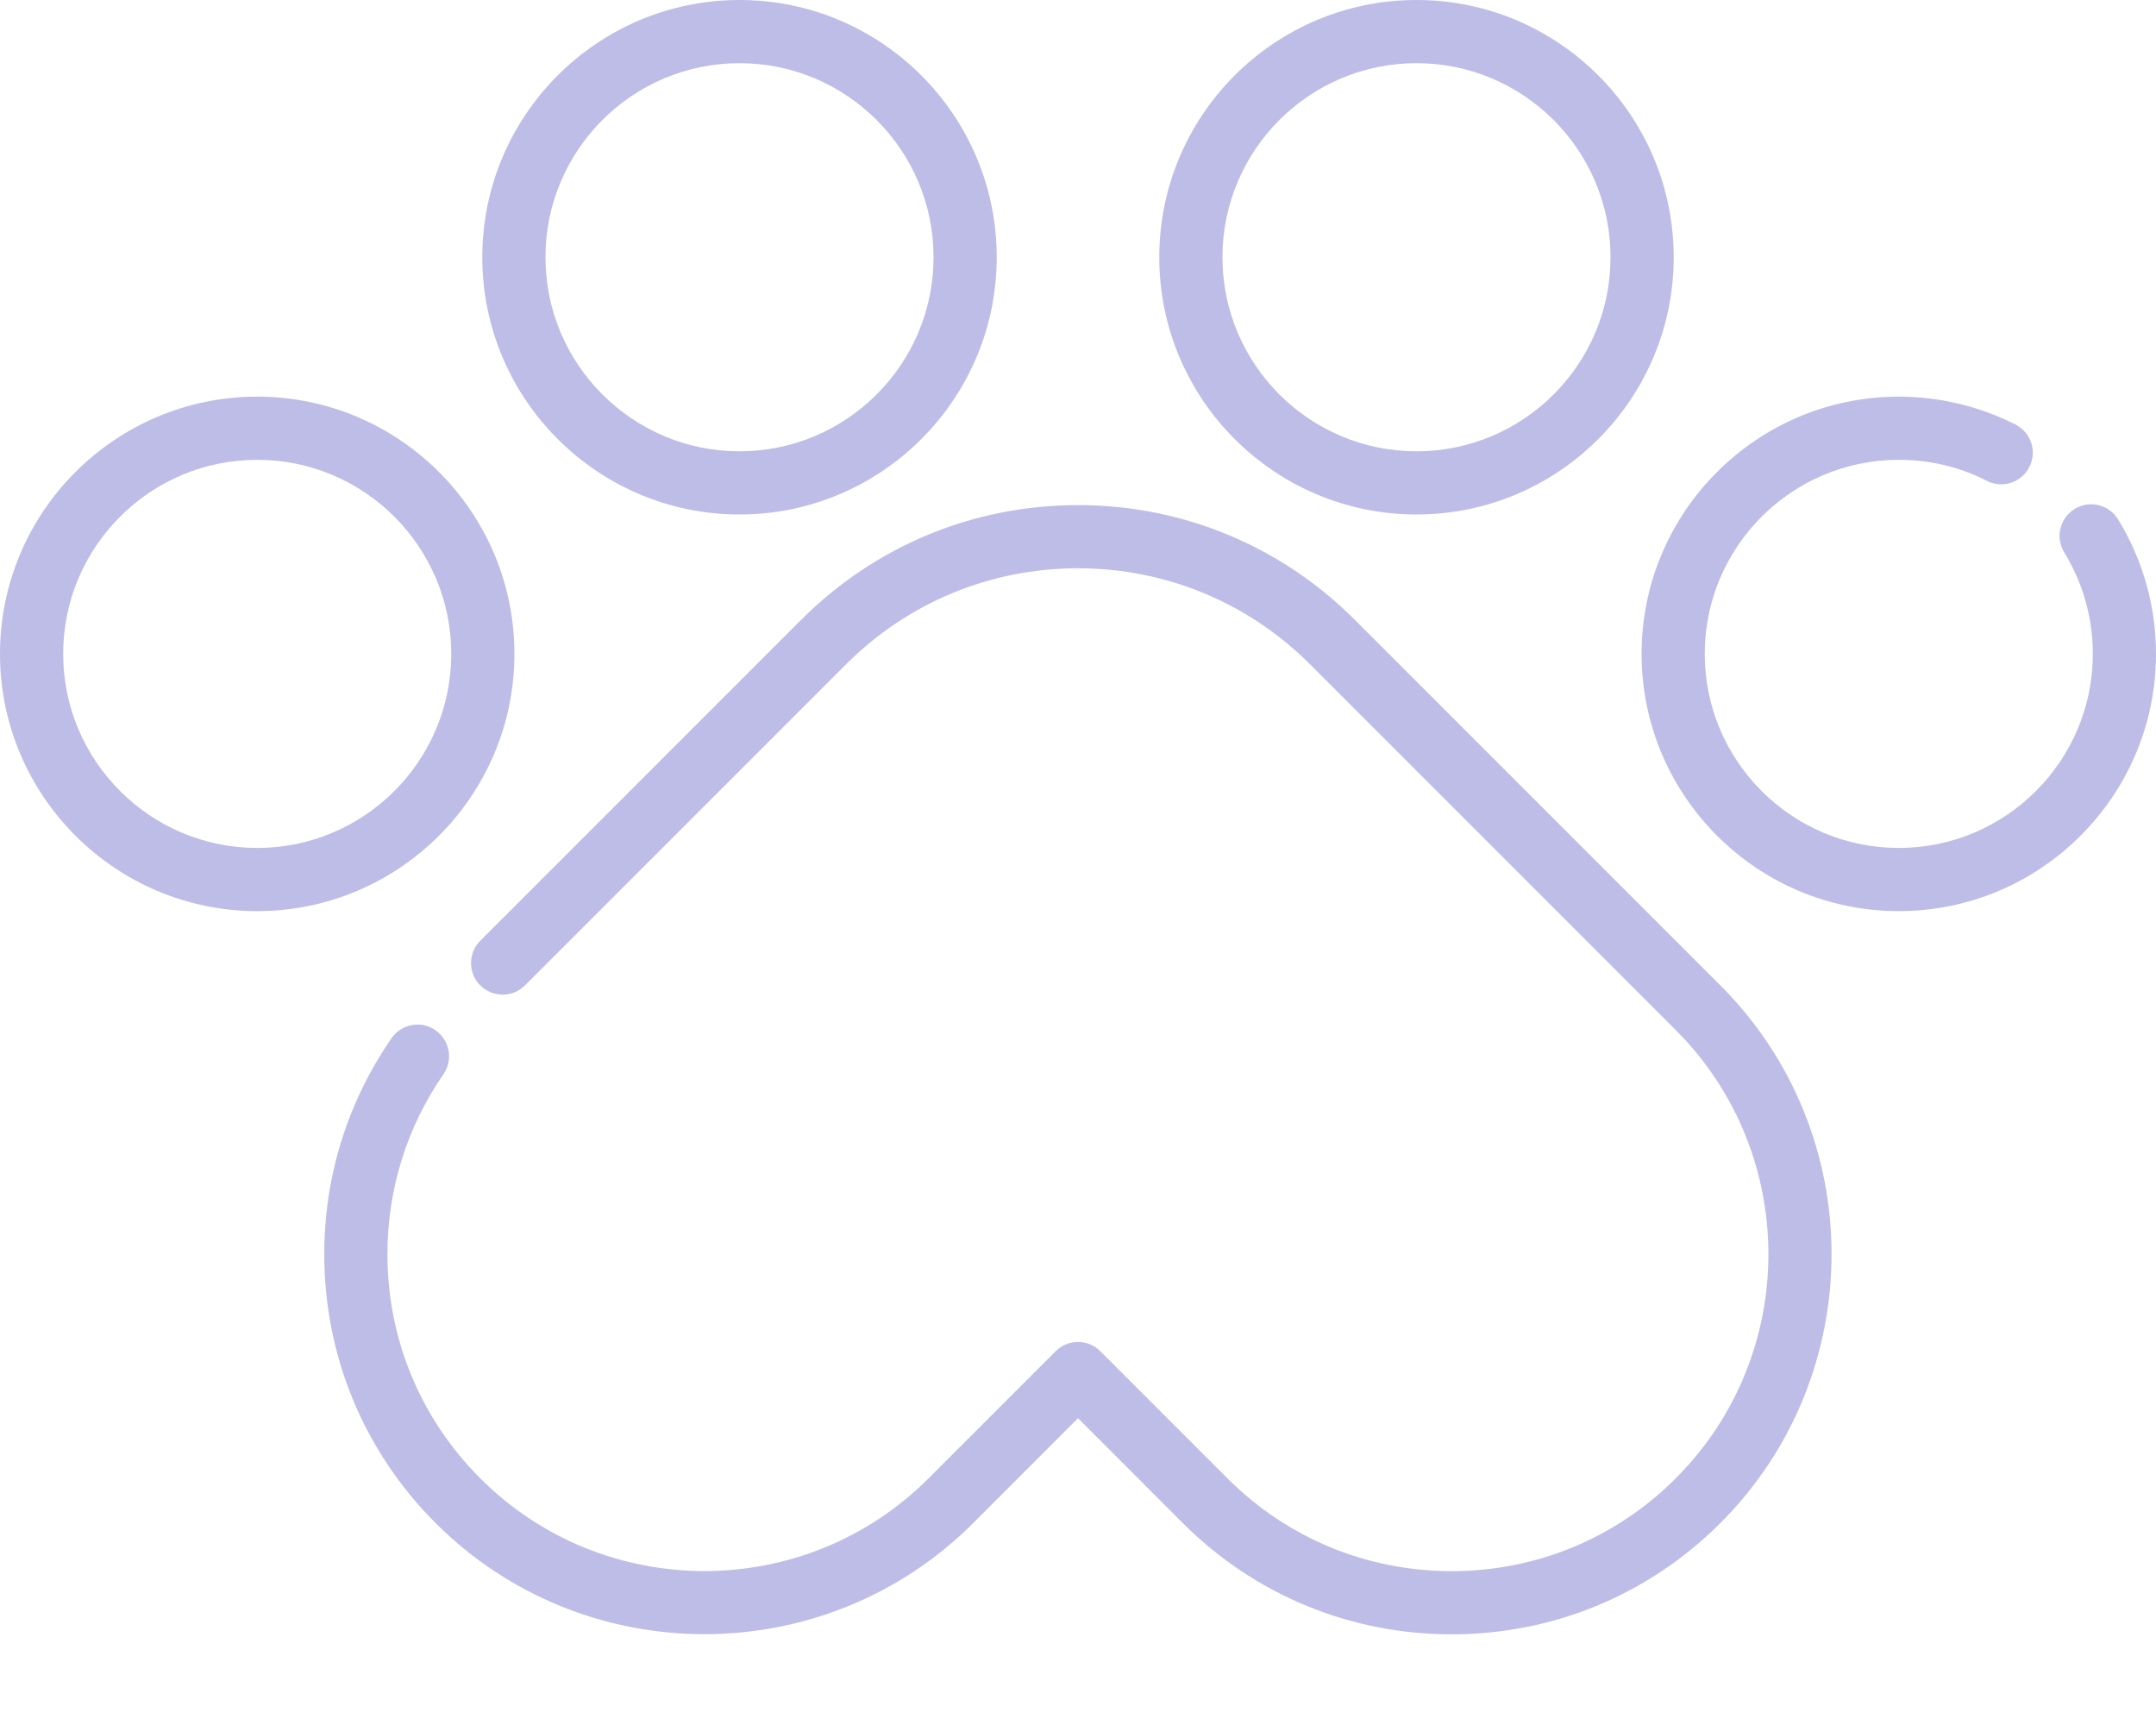 <svg width="20" height="16" viewBox="0 0 20 16" fill="none" xmlns="http://www.w3.org/2000/svg">
<path d="M13.466 15.159C12.524 15.159 11.639 14.793 10.972 14.127L10 13.154L9.028 14.127C7.653 15.501 5.416 15.501 4.041 14.127C3.375 13.461 3.008 12.575 3.008 11.633C3.008 10.912 3.224 10.22 3.632 9.63C3.724 9.497 3.906 9.463 4.039 9.555C4.172 9.648 4.206 9.83 4.114 9.963C3.774 10.455 3.594 11.032 3.594 11.633C3.594 12.419 3.9 13.157 4.455 13.712C5.602 14.859 7.467 14.859 8.614 13.712L9.793 12.533C9.848 12.478 9.922 12.447 10 12.447C10.078 12.447 10.152 12.478 10.207 12.533L11.386 13.712C11.942 14.268 12.681 14.573 13.466 14.573C14.251 14.573 14.989 14.268 15.545 13.712C16.691 12.566 16.691 10.7 15.545 9.554L12.154 6.163C11.579 5.588 10.814 5.271 10 5.271C9.187 5.271 8.422 5.588 7.847 6.163L4.87 9.14C4.755 9.254 4.57 9.254 4.455 9.14C4.341 9.026 4.341 8.84 4.455 8.726L7.432 5.749C8.118 5.063 9.03 4.685 10 4.685C10.97 4.685 11.882 5.063 12.568 5.749L15.959 9.14C17.334 10.514 17.334 12.752 15.959 14.127C15.293 14.793 14.407 15.159 13.466 15.159Z" fill="#BDBDE7"/>
<path d="M2.386 8.451C1.07 8.451 0 7.38 0 6.065C0 4.749 1.07 3.679 2.386 3.679C3.702 3.679 4.772 4.749 4.772 6.065C4.772 7.38 3.702 8.451 2.386 8.451ZM2.386 4.265C1.393 4.265 0.586 5.072 0.586 6.065C0.586 7.057 1.393 7.865 2.386 7.865C3.379 7.865 4.186 7.057 4.186 6.065C4.186 5.072 3.379 4.265 2.386 4.265Z" fill="#BDBDE7"/>
<path d="M6.86 4.772C5.544 4.772 4.474 3.702 4.474 2.386C4.474 1.07 5.544 0 6.86 0C8.176 0 9.246 1.07 9.246 2.386C9.246 3.702 8.176 4.772 6.86 4.772ZM6.86 0.586C5.867 0.586 5.06 1.393 5.06 2.386C5.06 3.379 5.867 4.186 6.86 4.186C7.853 4.186 8.66 3.379 8.66 2.386C8.66 1.393 7.853 0.586 6.86 0.586Z" fill="#BDBDE7"/>
<path d="M17.614 8.451C16.298 8.451 15.228 7.38 15.228 6.065C15.228 4.749 16.298 3.679 17.614 3.679C17.99 3.679 18.365 3.769 18.697 3.938C18.841 4.012 18.899 4.188 18.825 4.332C18.752 4.476 18.575 4.534 18.431 4.46C18.177 4.33 17.902 4.265 17.614 4.265C16.621 4.265 15.814 5.072 15.814 6.065C15.814 7.057 16.621 7.865 17.614 7.865C18.607 7.865 19.414 7.057 19.414 6.065C19.414 5.732 19.322 5.406 19.149 5.124C19.064 4.986 19.107 4.806 19.245 4.721C19.383 4.636 19.563 4.679 19.648 4.817C19.878 5.192 20 5.623 20 6.065C20 7.38 18.93 8.451 17.614 8.451Z" fill="#BDBDE7"/>
<path d="M13.14 4.772C11.824 4.772 10.754 3.702 10.754 2.386C10.754 1.07 11.824 0 13.14 0C14.456 0 15.526 1.07 15.526 2.386C15.526 3.702 14.456 4.772 13.14 4.772ZM13.14 0.586C12.147 0.586 11.34 1.393 11.34 2.386C11.34 3.379 12.147 4.186 13.14 4.186C14.133 4.186 14.94 3.379 14.94 2.386C14.94 1.393 14.133 0.586 13.14 0.586Z" fill="#BDBDE7"/>
</svg>
